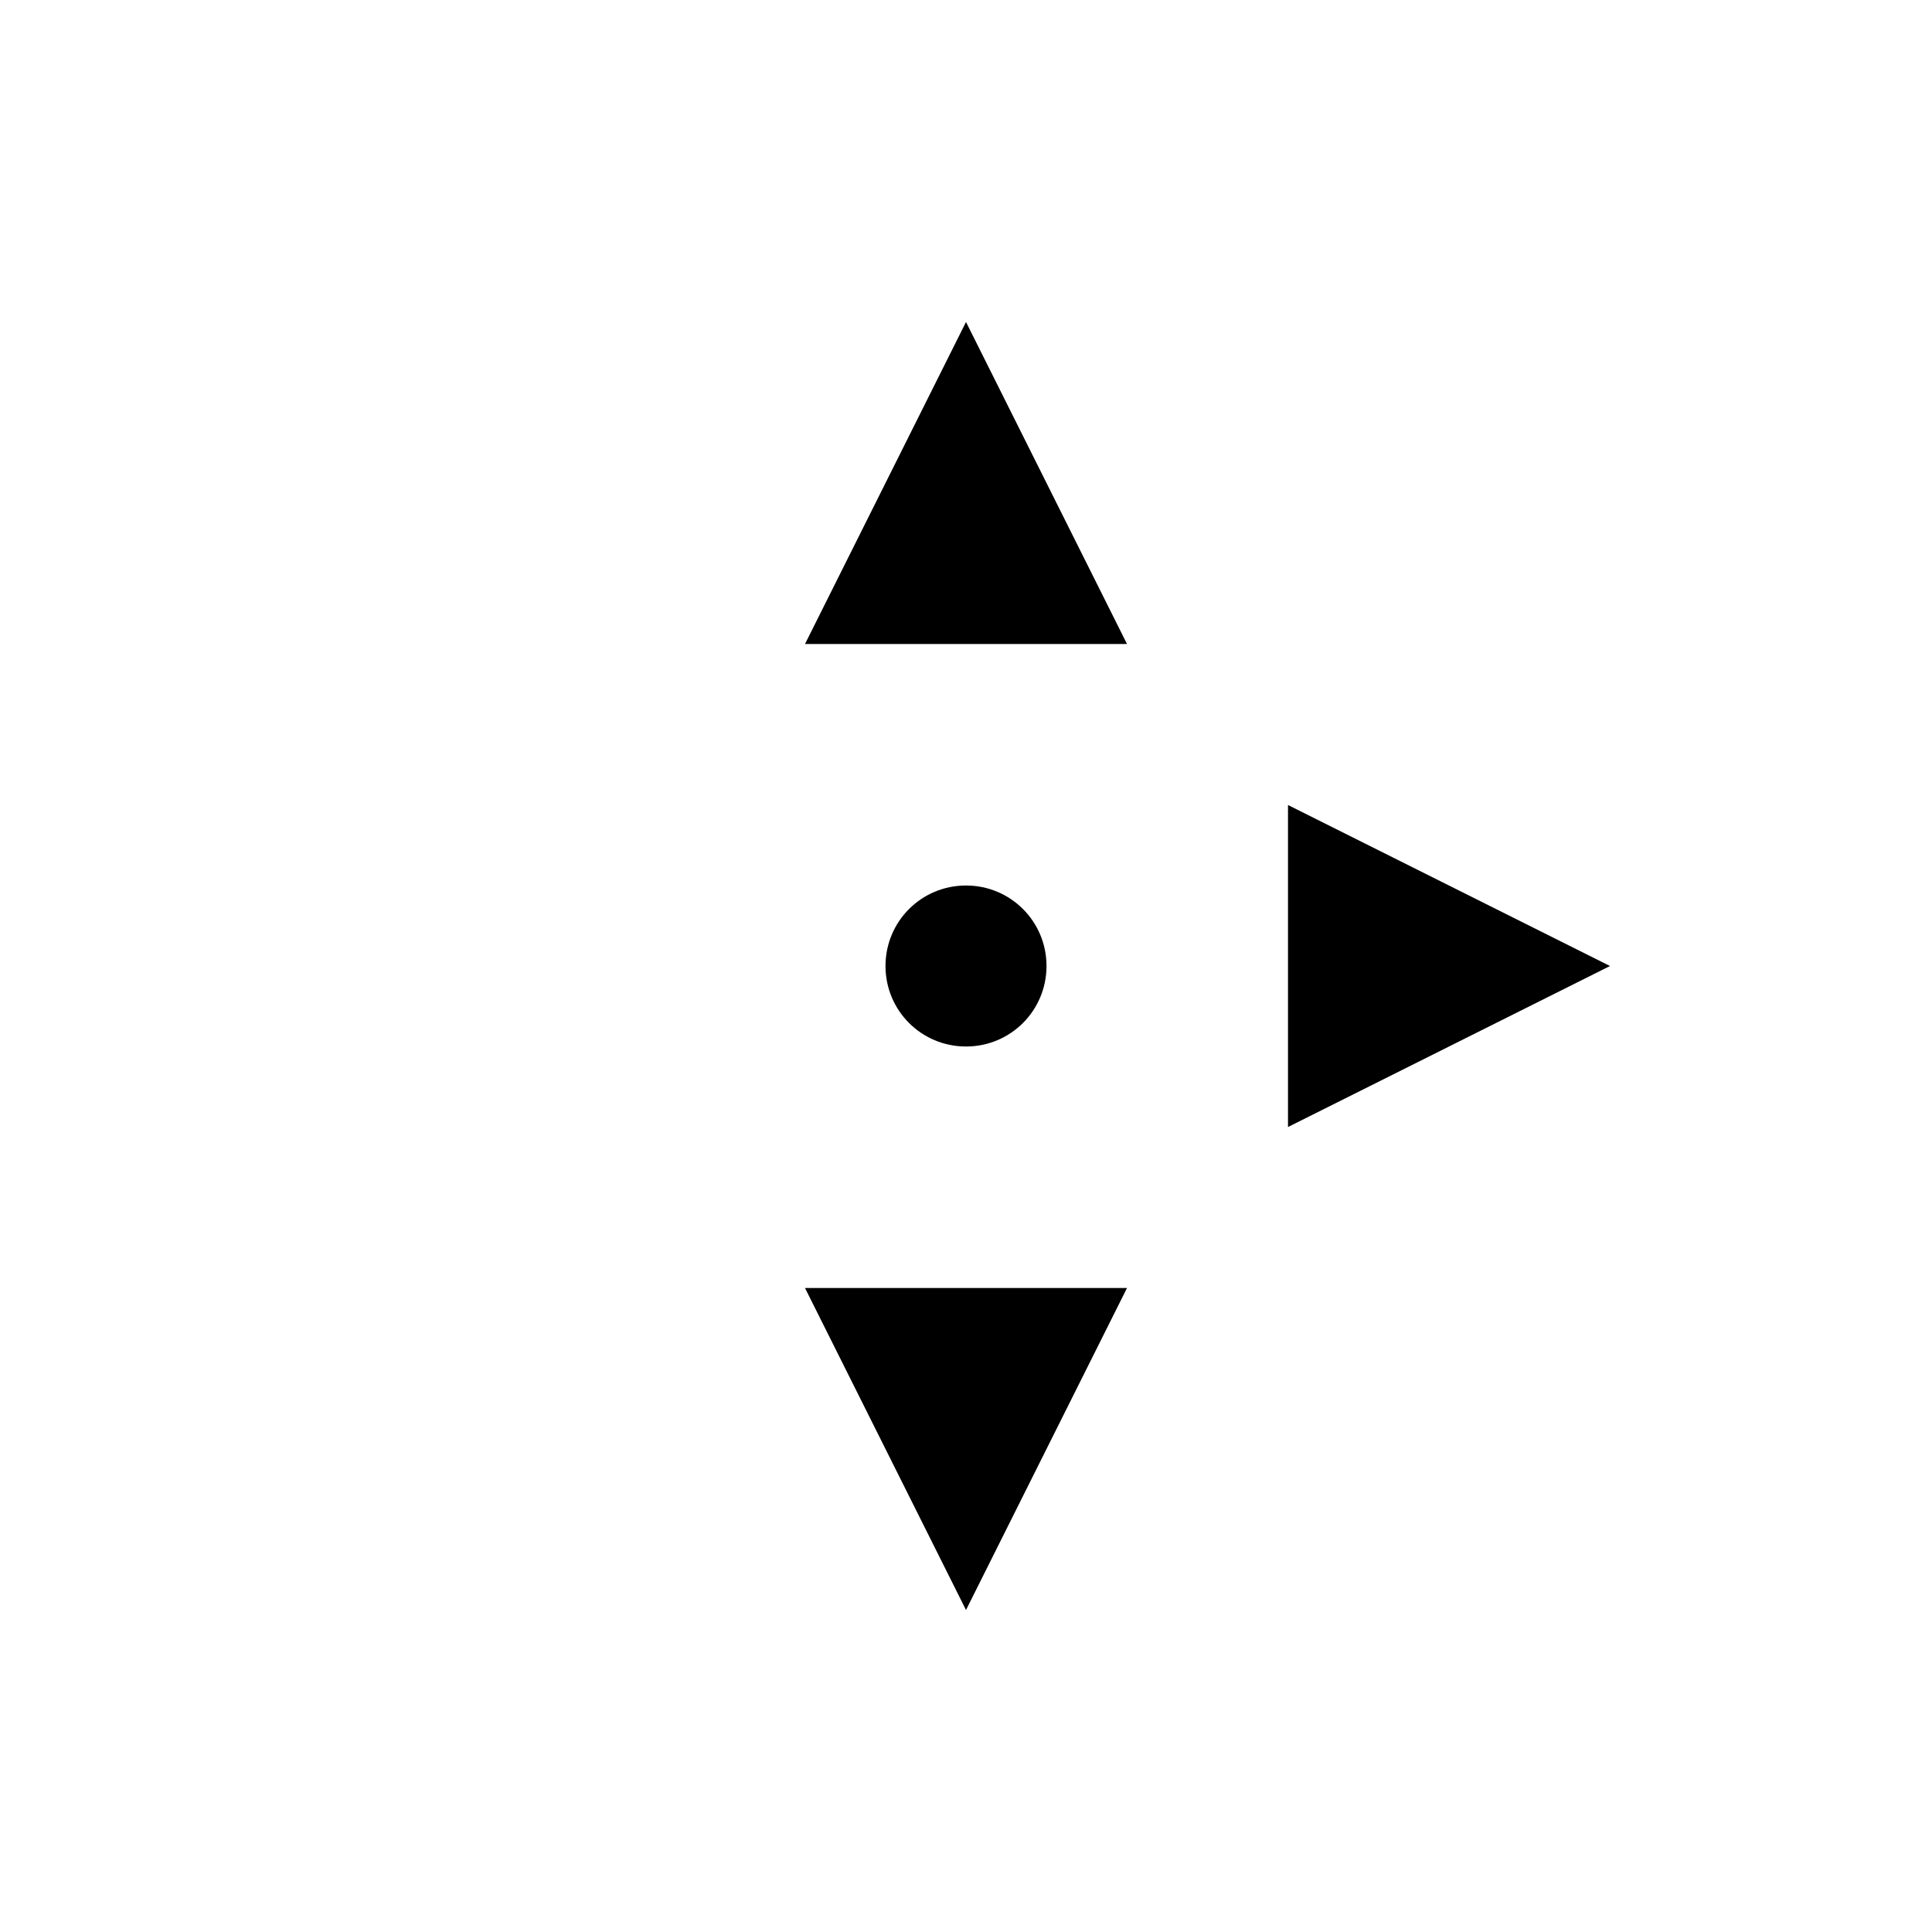 <svg viewBox="0 0 24 24" xmlns="http://www.w3.org/2000/svg">
 <defs>
  <style id="current-color-scheme" type="text/css">
   .ColorScheme-Text { color:#000000; } .ColorScheme-Highlight { color:#00b7eb; } .ColorScheme-NeutralText { color:#ff7800; } .ColorScheme-PositiveText { color:#33d17a; } .ColorScheme-NegativeText { color:#e01b24; }
  </style>
 </defs>
 <g transform="translate(1,1)">
  <path class="ColorScheme-Text" d="m11 3-2 4h4l-2-4m4 6v4l4-2-4-2m-4 1c-0.554 0-1 0.446-1 1s0.446 1 1 1 1-0.446 1-1-0.446-1-1-1m-2 5 2 4 2-4h-4" fill="currentColor"/>
 </g>
</svg>
